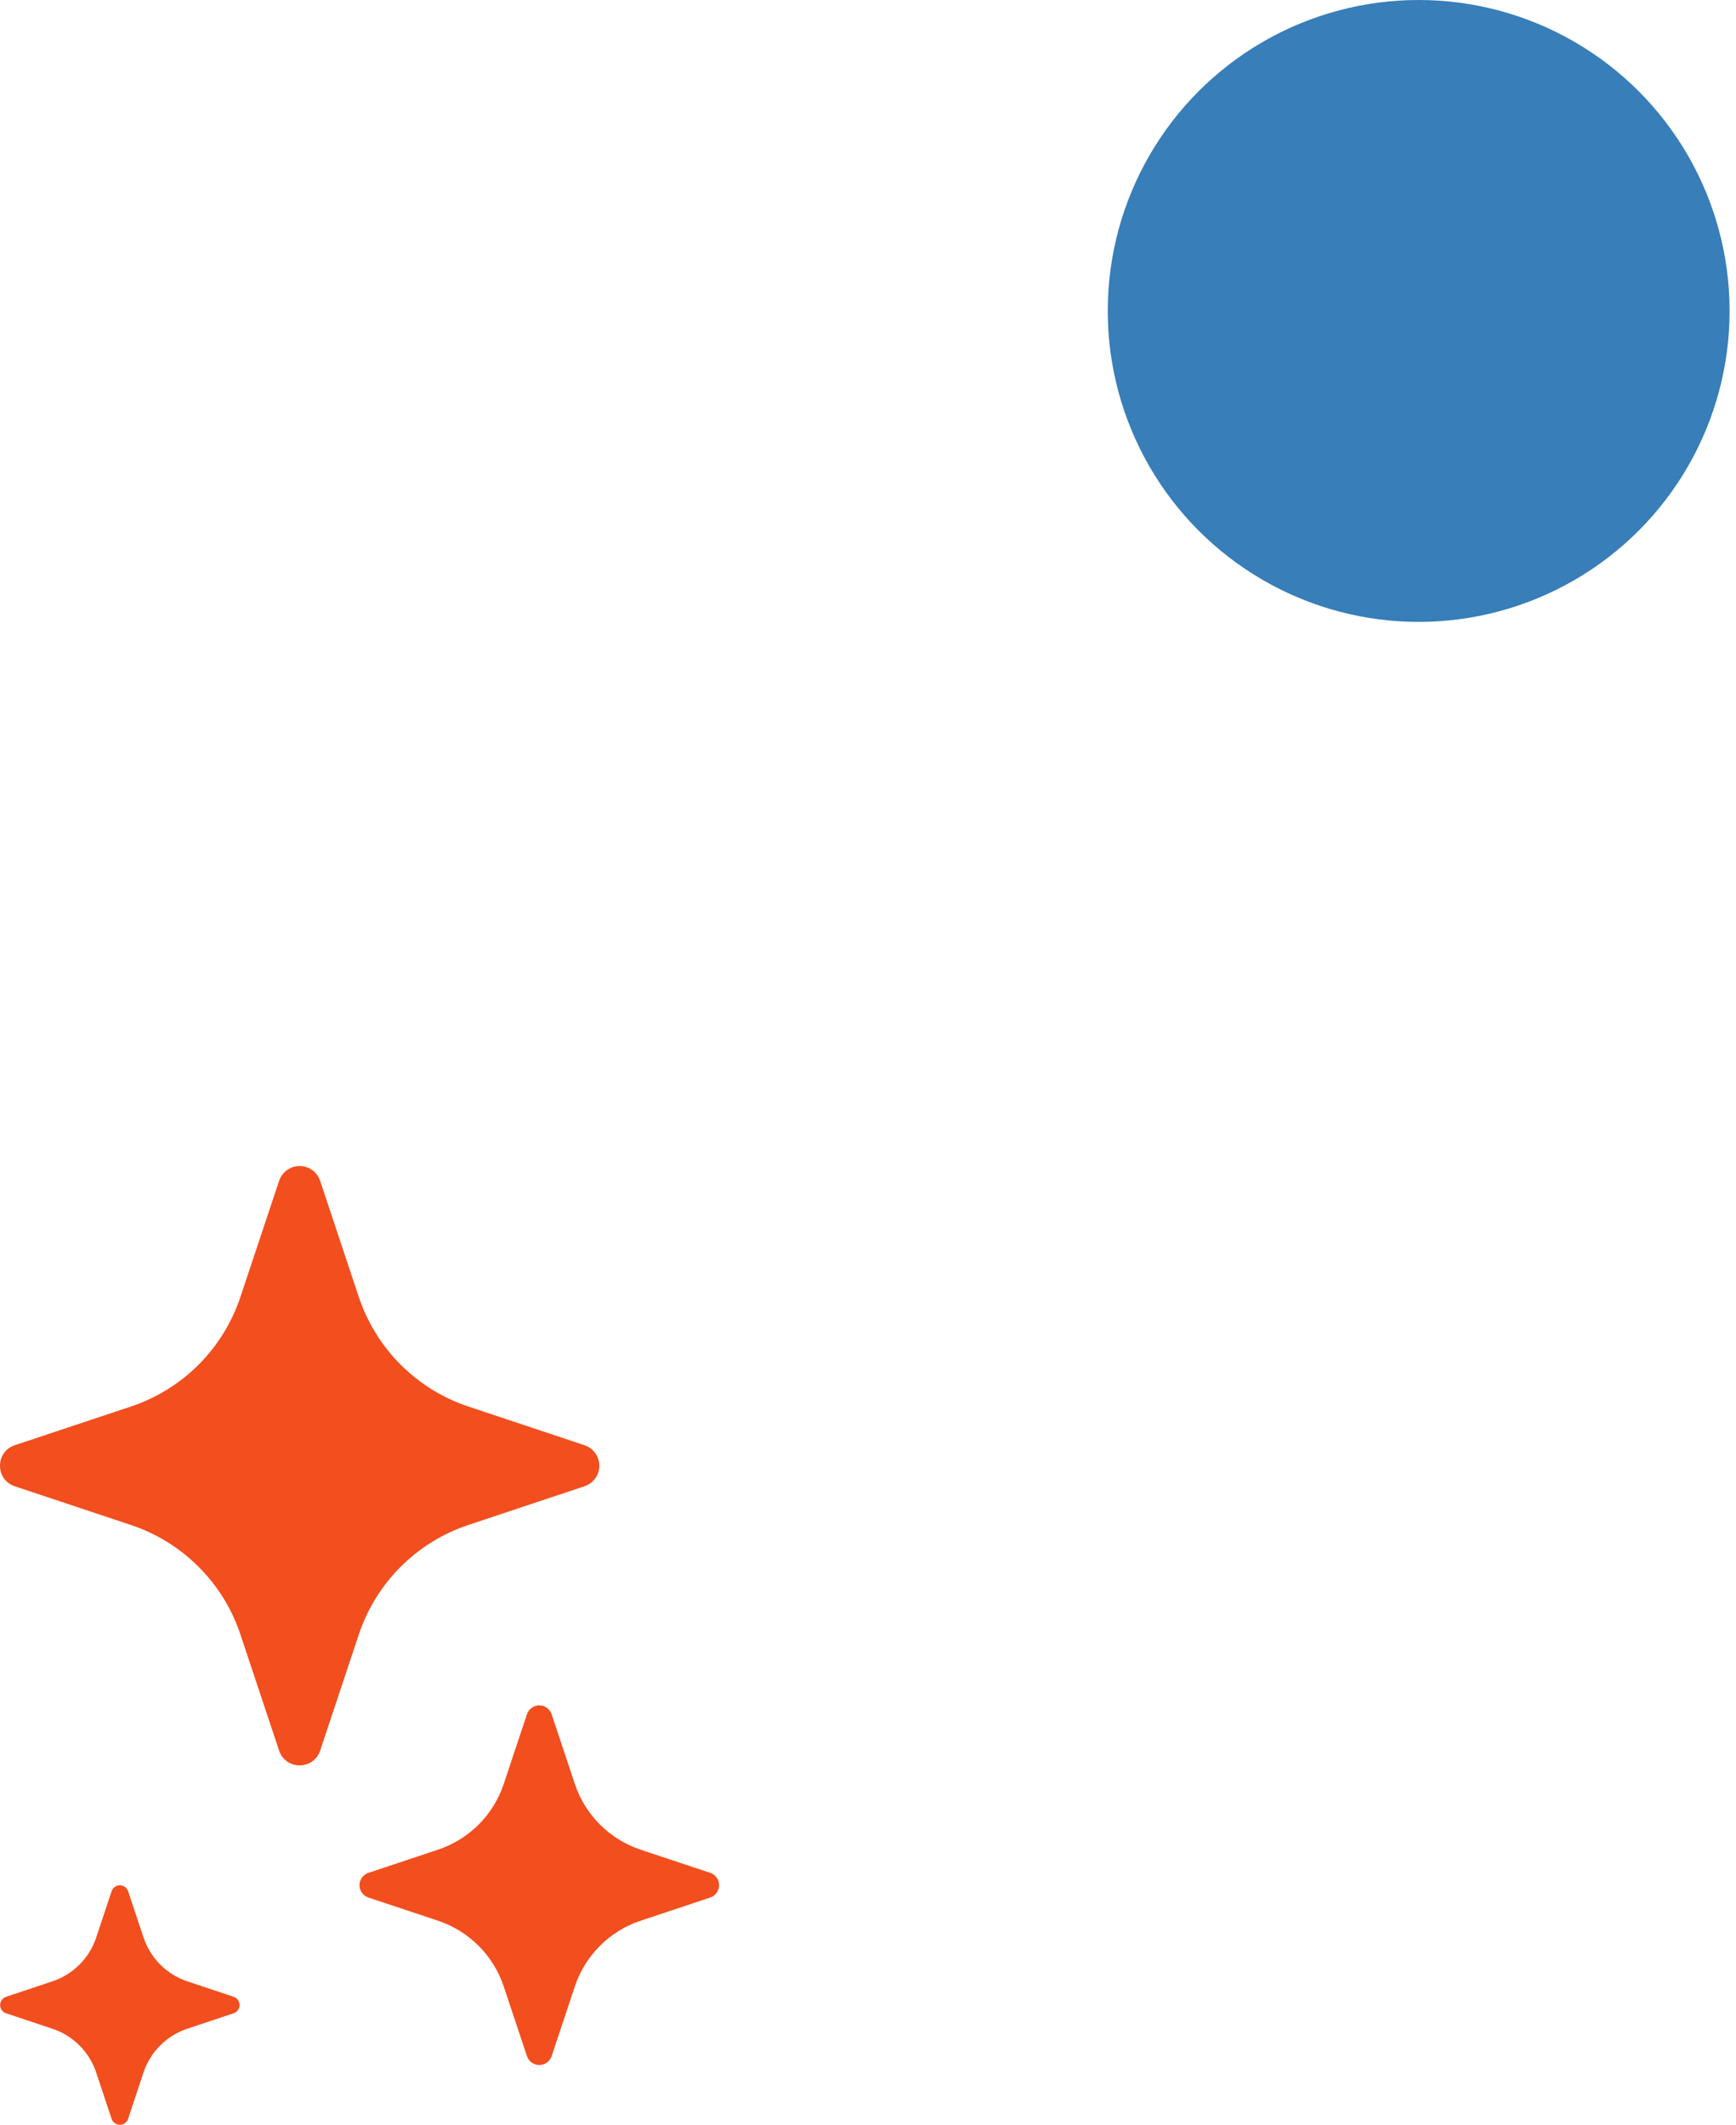 <svg width="67" height="82" viewBox="0 0 67 82" fill="none" xmlns="http://www.w3.org/2000/svg">
<circle cx="54.753" cy="12" r="12" transform="rotate(-180 54.753 12)" fill="#387EB8"/>
<path d="M12.357 67.557C12.103 68.32 11.025 68.32 10.771 67.557L9.279 63.078C8.951 62.093 8.398 61.199 7.663 60.465C6.929 59.731 6.034 59.178 5.049 58.851L0.572 57.359C-0.191 57.105 -0.191 56.027 0.572 55.773L5.052 54.281C6.036 53.953 6.931 53.4 7.665 52.666C8.399 51.931 8.951 51.036 9.279 50.051L10.771 45.575C10.825 45.407 10.932 45.262 11.074 45.159C11.216 45.056 11.388 45 11.564 45C11.74 45 11.911 45.056 12.053 45.159C12.196 45.262 12.302 45.407 12.357 45.575L13.848 50.054C14.177 51.038 14.729 51.933 15.463 52.666C16.197 53.4 17.091 53.953 18.076 54.281L22.555 55.773C22.722 55.828 22.868 55.934 22.971 56.076C23.074 56.219 23.13 56.39 23.13 56.566C23.13 56.742 23.074 56.913 22.971 57.056C22.868 57.198 22.722 57.304 22.555 57.359L18.076 58.851C17.091 59.179 16.197 59.731 15.463 60.465C14.729 61.199 14.177 62.093 13.848 63.078L12.357 67.557V67.557ZM21.29 79.349C21.257 79.449 21.193 79.536 21.108 79.598C21.022 79.659 20.919 79.693 20.814 79.693C20.708 79.693 20.605 79.659 20.52 79.598C20.434 79.536 20.371 79.449 20.337 79.349L19.442 76.662C19.042 75.464 18.104 74.525 16.906 74.125L14.219 73.23C14.118 73.197 14.031 73.133 13.97 73.047C13.908 72.962 13.874 72.859 13.874 72.753C13.874 72.648 13.908 72.545 13.97 72.46C14.031 72.374 14.118 72.31 14.219 72.277L16.906 71.382C17.497 71.185 18.033 70.853 18.474 70.413C18.914 69.973 19.246 69.436 19.442 68.845L20.337 66.158C20.371 66.058 20.434 65.971 20.52 65.909C20.605 65.847 20.708 65.814 20.814 65.814C20.919 65.814 21.022 65.847 21.108 65.909C21.193 65.971 21.257 66.058 21.29 66.158L22.185 68.845C22.382 69.436 22.714 69.973 23.154 70.413C23.594 70.853 24.131 71.185 24.722 71.382L27.409 72.277C27.509 72.31 27.596 72.374 27.658 72.46C27.72 72.545 27.753 72.648 27.753 72.753C27.753 72.859 27.72 72.962 27.658 73.047C27.596 73.133 27.509 73.197 27.409 73.23L24.722 74.125C24.131 74.322 23.594 74.653 23.154 75.094C22.714 75.534 22.382 76.071 22.185 76.662L21.29 79.349V79.349ZM4.943 81.775C4.92 81.84 4.877 81.897 4.821 81.938C4.764 81.978 4.696 82 4.626 82C4.557 82 4.489 81.978 4.432 81.938C4.375 81.897 4.332 81.84 4.309 81.775L3.713 79.985C3.447 79.184 2.82 78.558 2.02 78.292L0.23 77.695C0.164 77.672 0.107 77.63 0.067 77.573C0.026 77.516 0.005 77.448 0.005 77.378C0.005 77.309 0.026 77.241 0.067 77.184C0.107 77.127 0.164 77.085 0.23 77.062L2.02 76.465C2.414 76.334 2.773 76.112 3.067 75.819C3.36 75.525 3.582 75.167 3.713 74.772L4.309 72.982C4.332 72.916 4.375 72.859 4.432 72.819C4.489 72.779 4.557 72.757 4.626 72.757C4.696 72.757 4.764 72.779 4.821 72.819C4.877 72.859 4.92 72.916 4.943 72.982L5.54 74.772C5.671 75.167 5.892 75.525 6.186 75.819C6.48 76.112 6.838 76.334 7.232 76.465L9.02 77.062C9.086 77.085 9.143 77.127 9.183 77.184C9.224 77.241 9.245 77.309 9.245 77.378C9.245 77.448 9.224 77.516 9.183 77.573C9.143 77.63 9.086 77.672 9.02 77.695L7.23 78.292C6.43 78.558 5.803 79.184 5.537 79.985L4.943 81.772V81.775Z" fill="#F24E1E"/>
</svg>
